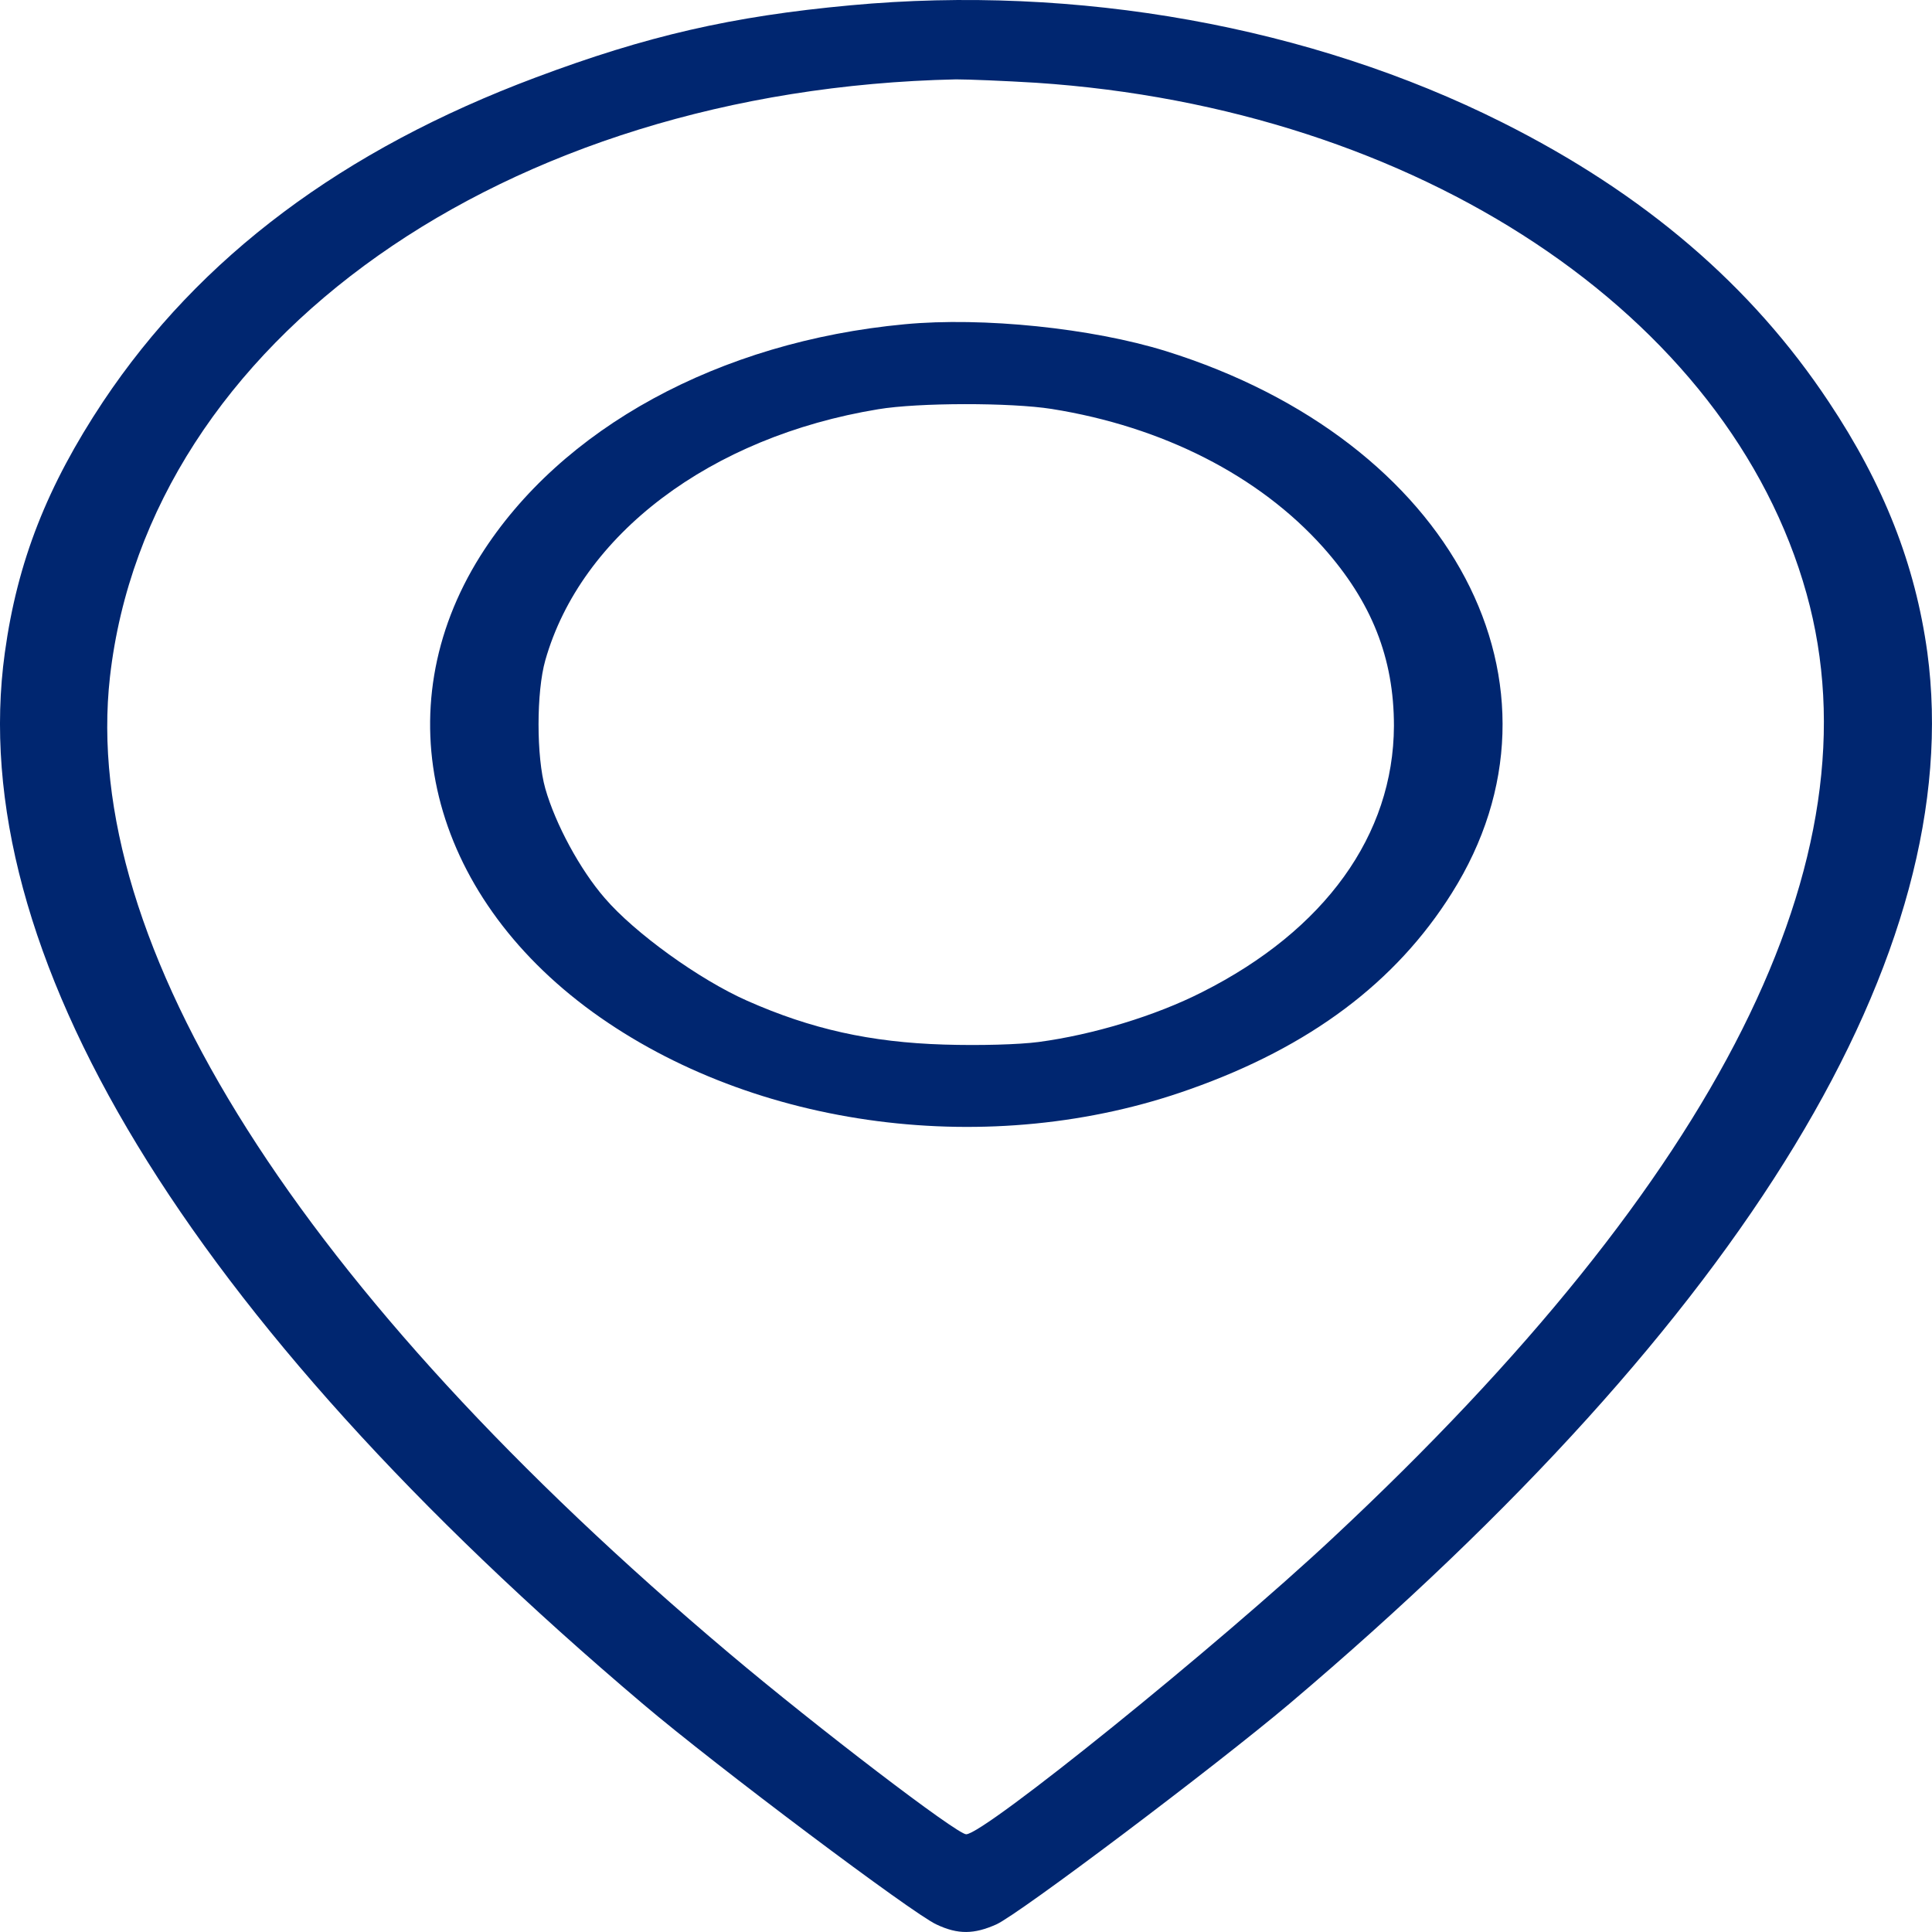 <svg width="12" height="12" viewBox="0 0 12 12" fill="none" xmlns="http://www.w3.org/2000/svg">
<path d="M5.282 0.033C4.544 0.101 4.016 0.223 3.328 0.481C2.131 0.929 1.24 1.595 0.64 2.495C0.293 3.018 0.108 3.487 0.03 4.054C-0.226 5.904 1.159 8.183 3.994 10.584C4.444 10.966 5.672 11.888 5.816 11.953C5.951 12.017 6.051 12.014 6.188 11.953C6.332 11.888 7.548 10.971 8.007 10.584C10.843 8.183 12.221 5.914 11.971 4.052C11.896 3.508 11.702 3.011 11.358 2.495C10.88 1.775 10.214 1.203 9.33 0.76C8.142 0.164 6.688 -0.098 5.282 0.033ZM6.435 0.514C8.805 0.671 10.739 1.956 11.221 3.688C11.677 5.325 10.68 7.311 8.279 9.552C7.564 10.221 6.113 11.393 6.001 11.393C5.944 11.393 5.078 10.732 4.528 10.268C1.859 8.017 0.496 5.864 0.683 4.204C0.921 2.115 3.134 0.554 5.938 0.493C6.016 0.493 6.238 0.502 6.435 0.514Z" fill="#002670"/>
<path d="M5.619 2.014C4.466 2.122 3.484 2.659 2.984 3.452C2.384 4.406 2.665 5.548 3.681 6.286C4.685 7.013 6.157 7.206 7.392 6.765C8.136 6.502 8.67 6.101 9.017 5.548C9.827 4.263 9.023 2.737 7.242 2.181C6.782 2.038 6.104 1.968 5.619 2.014ZM6.532 2.54C7.223 2.65 7.82 2.955 8.217 3.398C8.52 3.738 8.658 4.087 8.658 4.509C8.655 5.187 8.229 5.778 7.467 6.162C7.176 6.31 6.788 6.427 6.451 6.472C6.329 6.488 6.085 6.495 5.863 6.488C5.407 6.474 5.038 6.392 4.641 6.216C4.344 6.085 3.941 5.794 3.756 5.578C3.603 5.402 3.45 5.119 3.387 4.898C3.331 4.701 3.331 4.298 3.387 4.101C3.609 3.32 4.413 2.713 5.454 2.542C5.704 2.5 6.279 2.5 6.532 2.54Z" fill="#002670"/>
</svg>
